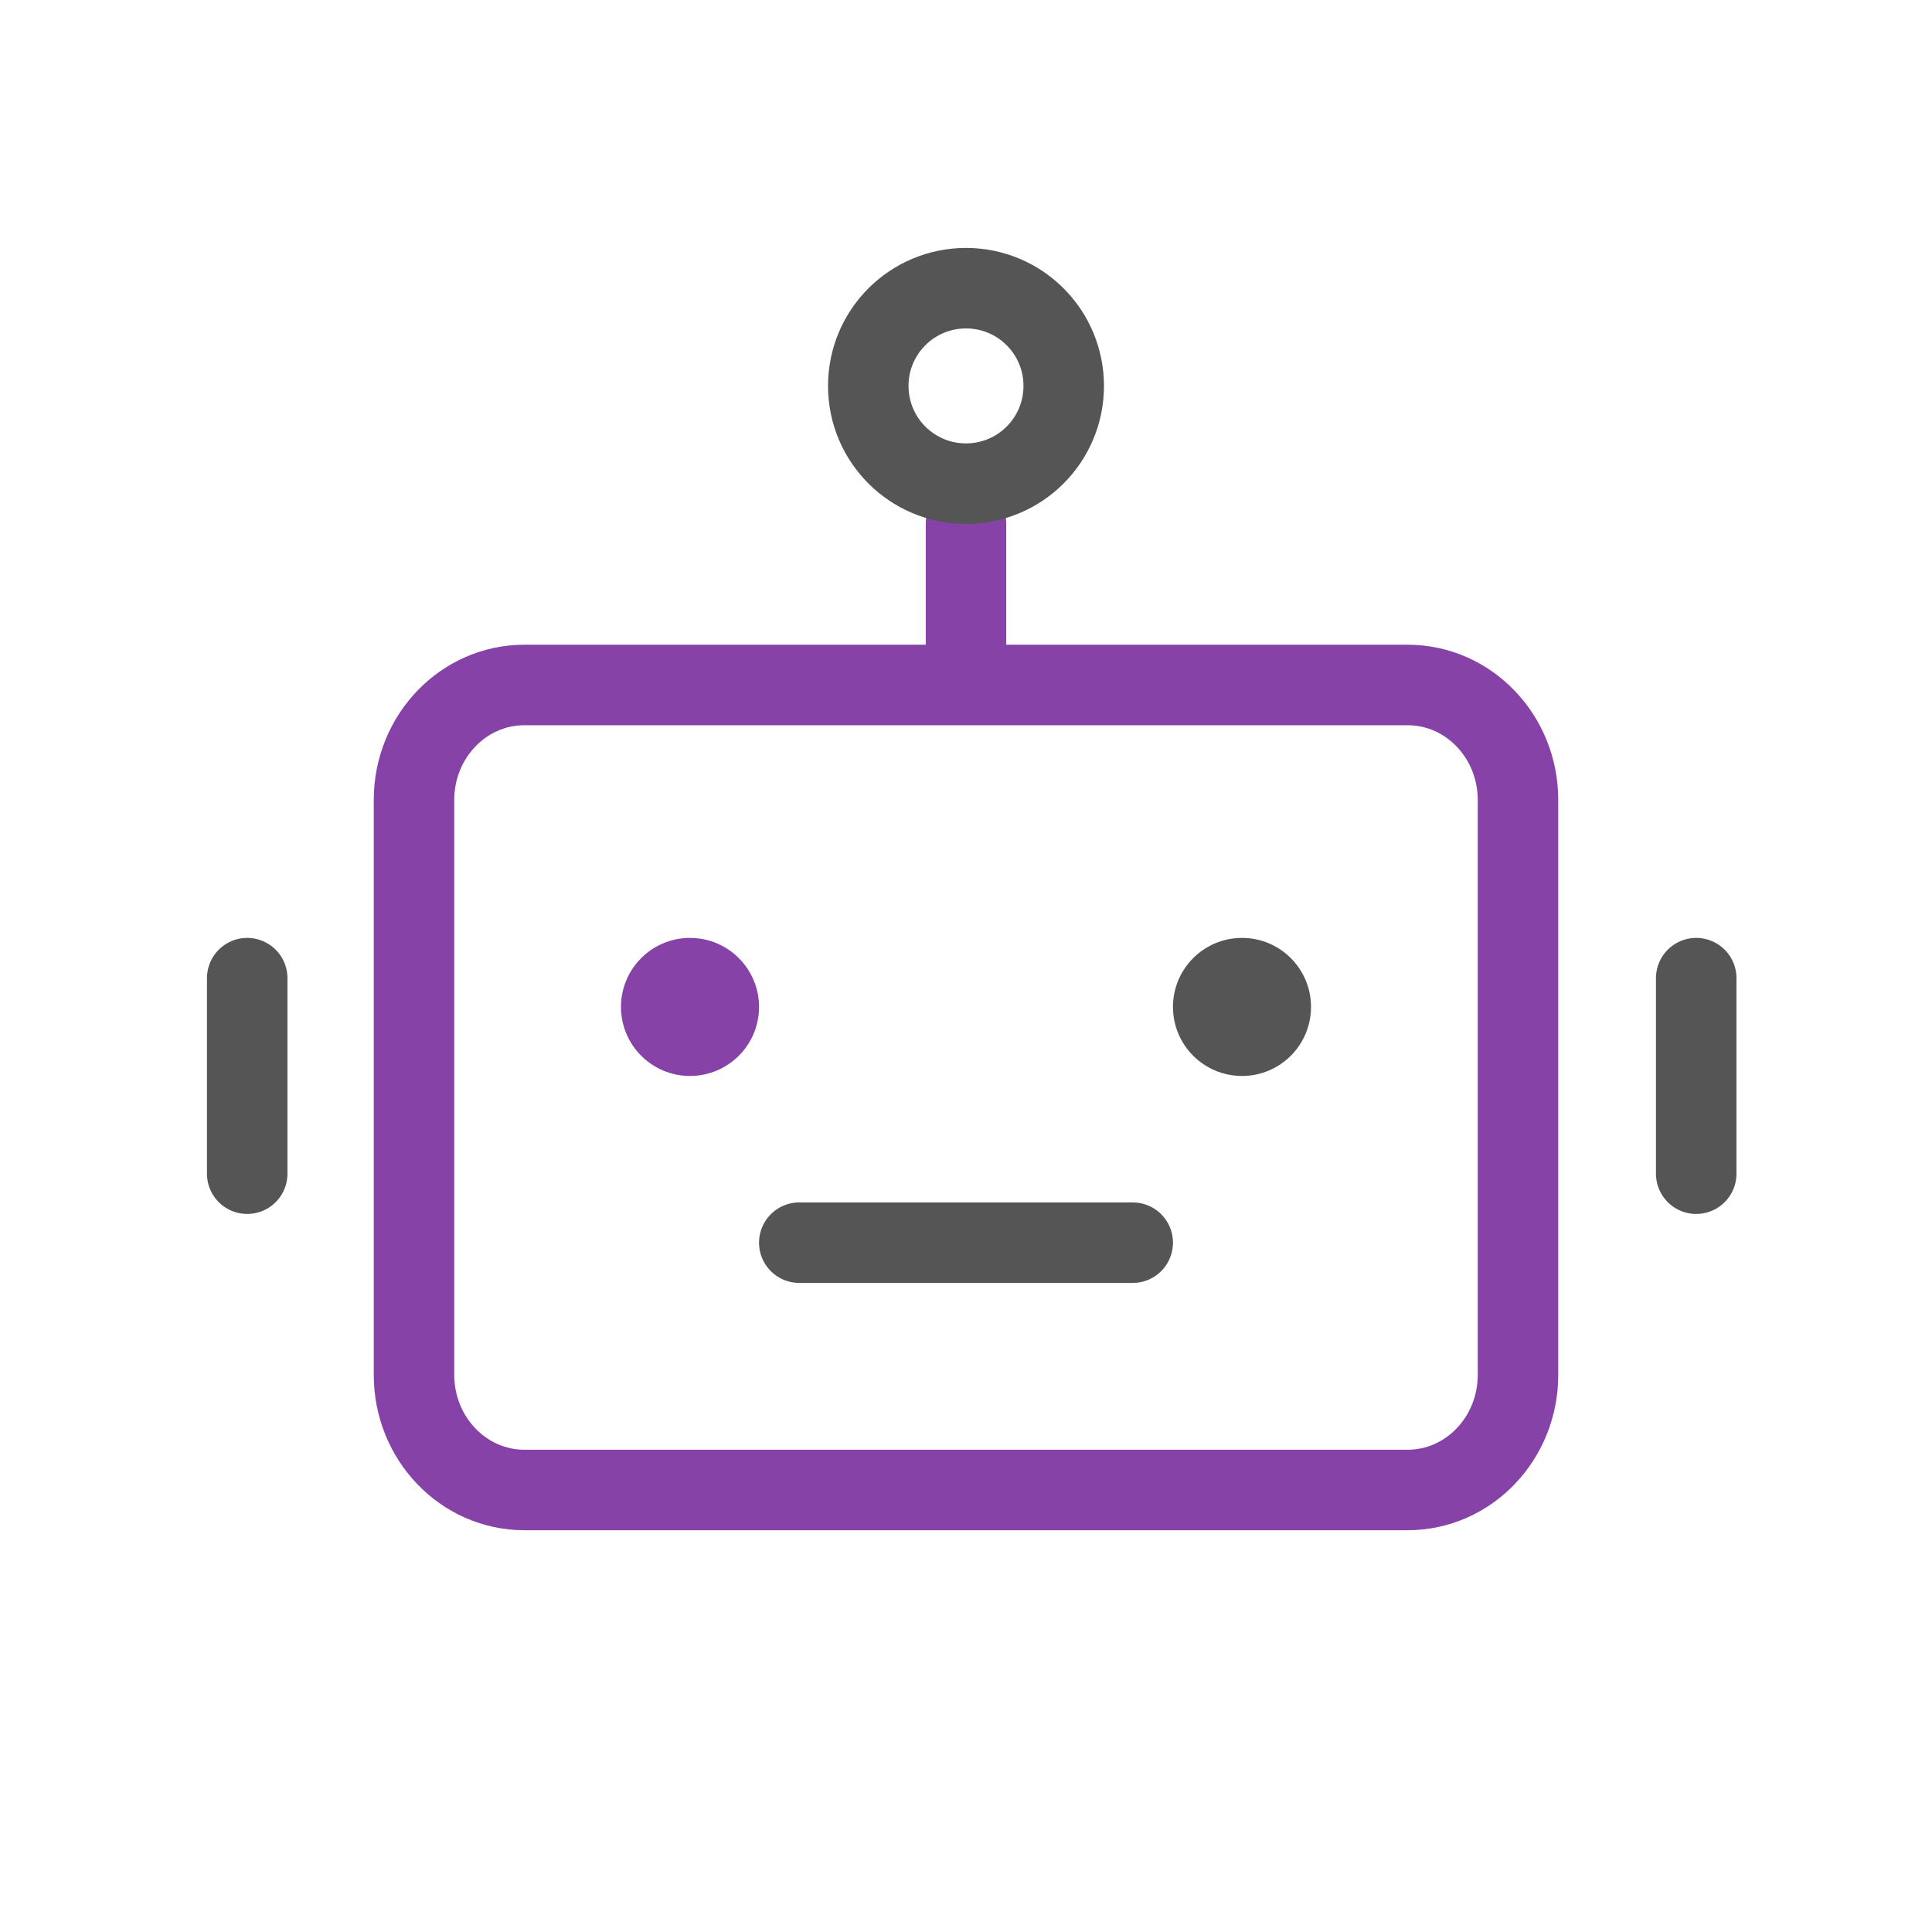 <svg width="24" height="24" viewBox="0 0 24 24" fill="none" xmlns="http://www.w3.org/2000/svg">
<path d="M12 8.509L12 6.509M17.486 18.509L6.514 18.509C5.757 18.509 5.143 17.869 5.143 17.08L5.143 9.937C5.143 9.148 5.757 8.509 6.514 8.509L17.486 8.509C18.243 8.509 18.857 9.148 18.857 9.937L18.857 17.08C18.857 17.869 18.243 18.509 17.486 18.509Z" stroke="#8642A6" stroke-linecap="round" stroke-linejoin="round"/>
<path d="M13.214 4.794C13.214 5.465 12.671 6.008 12 6.008C11.329 6.008 10.786 5.465 10.786 4.794C10.786 4.123 11.329 3.58 12 3.58C12.671 3.58 13.214 4.123 13.214 4.794Z" stroke="#555555"/>
<line x1="9.929" y1="15.437" x2="14.071" y2="15.437" stroke="#555555" stroke-linecap="round"/>
<line x1="3.071" y1="12.151" x2="3.071" y2="14.58" stroke="#555555" stroke-linecap="round"/>
<line x1="21.071" y1="12.151" x2="21.071" y2="14.58" stroke="#555555" stroke-linecap="round"/>
<path d="M9.429 12.508C9.429 12.982 9.045 13.366 8.571 13.366C8.098 13.366 7.714 12.982 7.714 12.508C7.714 12.035 8.098 11.651 8.571 11.651C9.045 11.651 9.429 12.035 9.429 12.508Z" fill="#8642A6"/>
<path d="M16.286 12.508C16.286 12.982 15.902 13.366 15.429 13.366C14.955 13.366 14.571 12.982 14.571 12.508C14.571 12.035 14.955 11.651 15.429 11.651C15.902 11.651 16.286 12.035 16.286 12.508Z" fill="#555555"/>
</svg>
